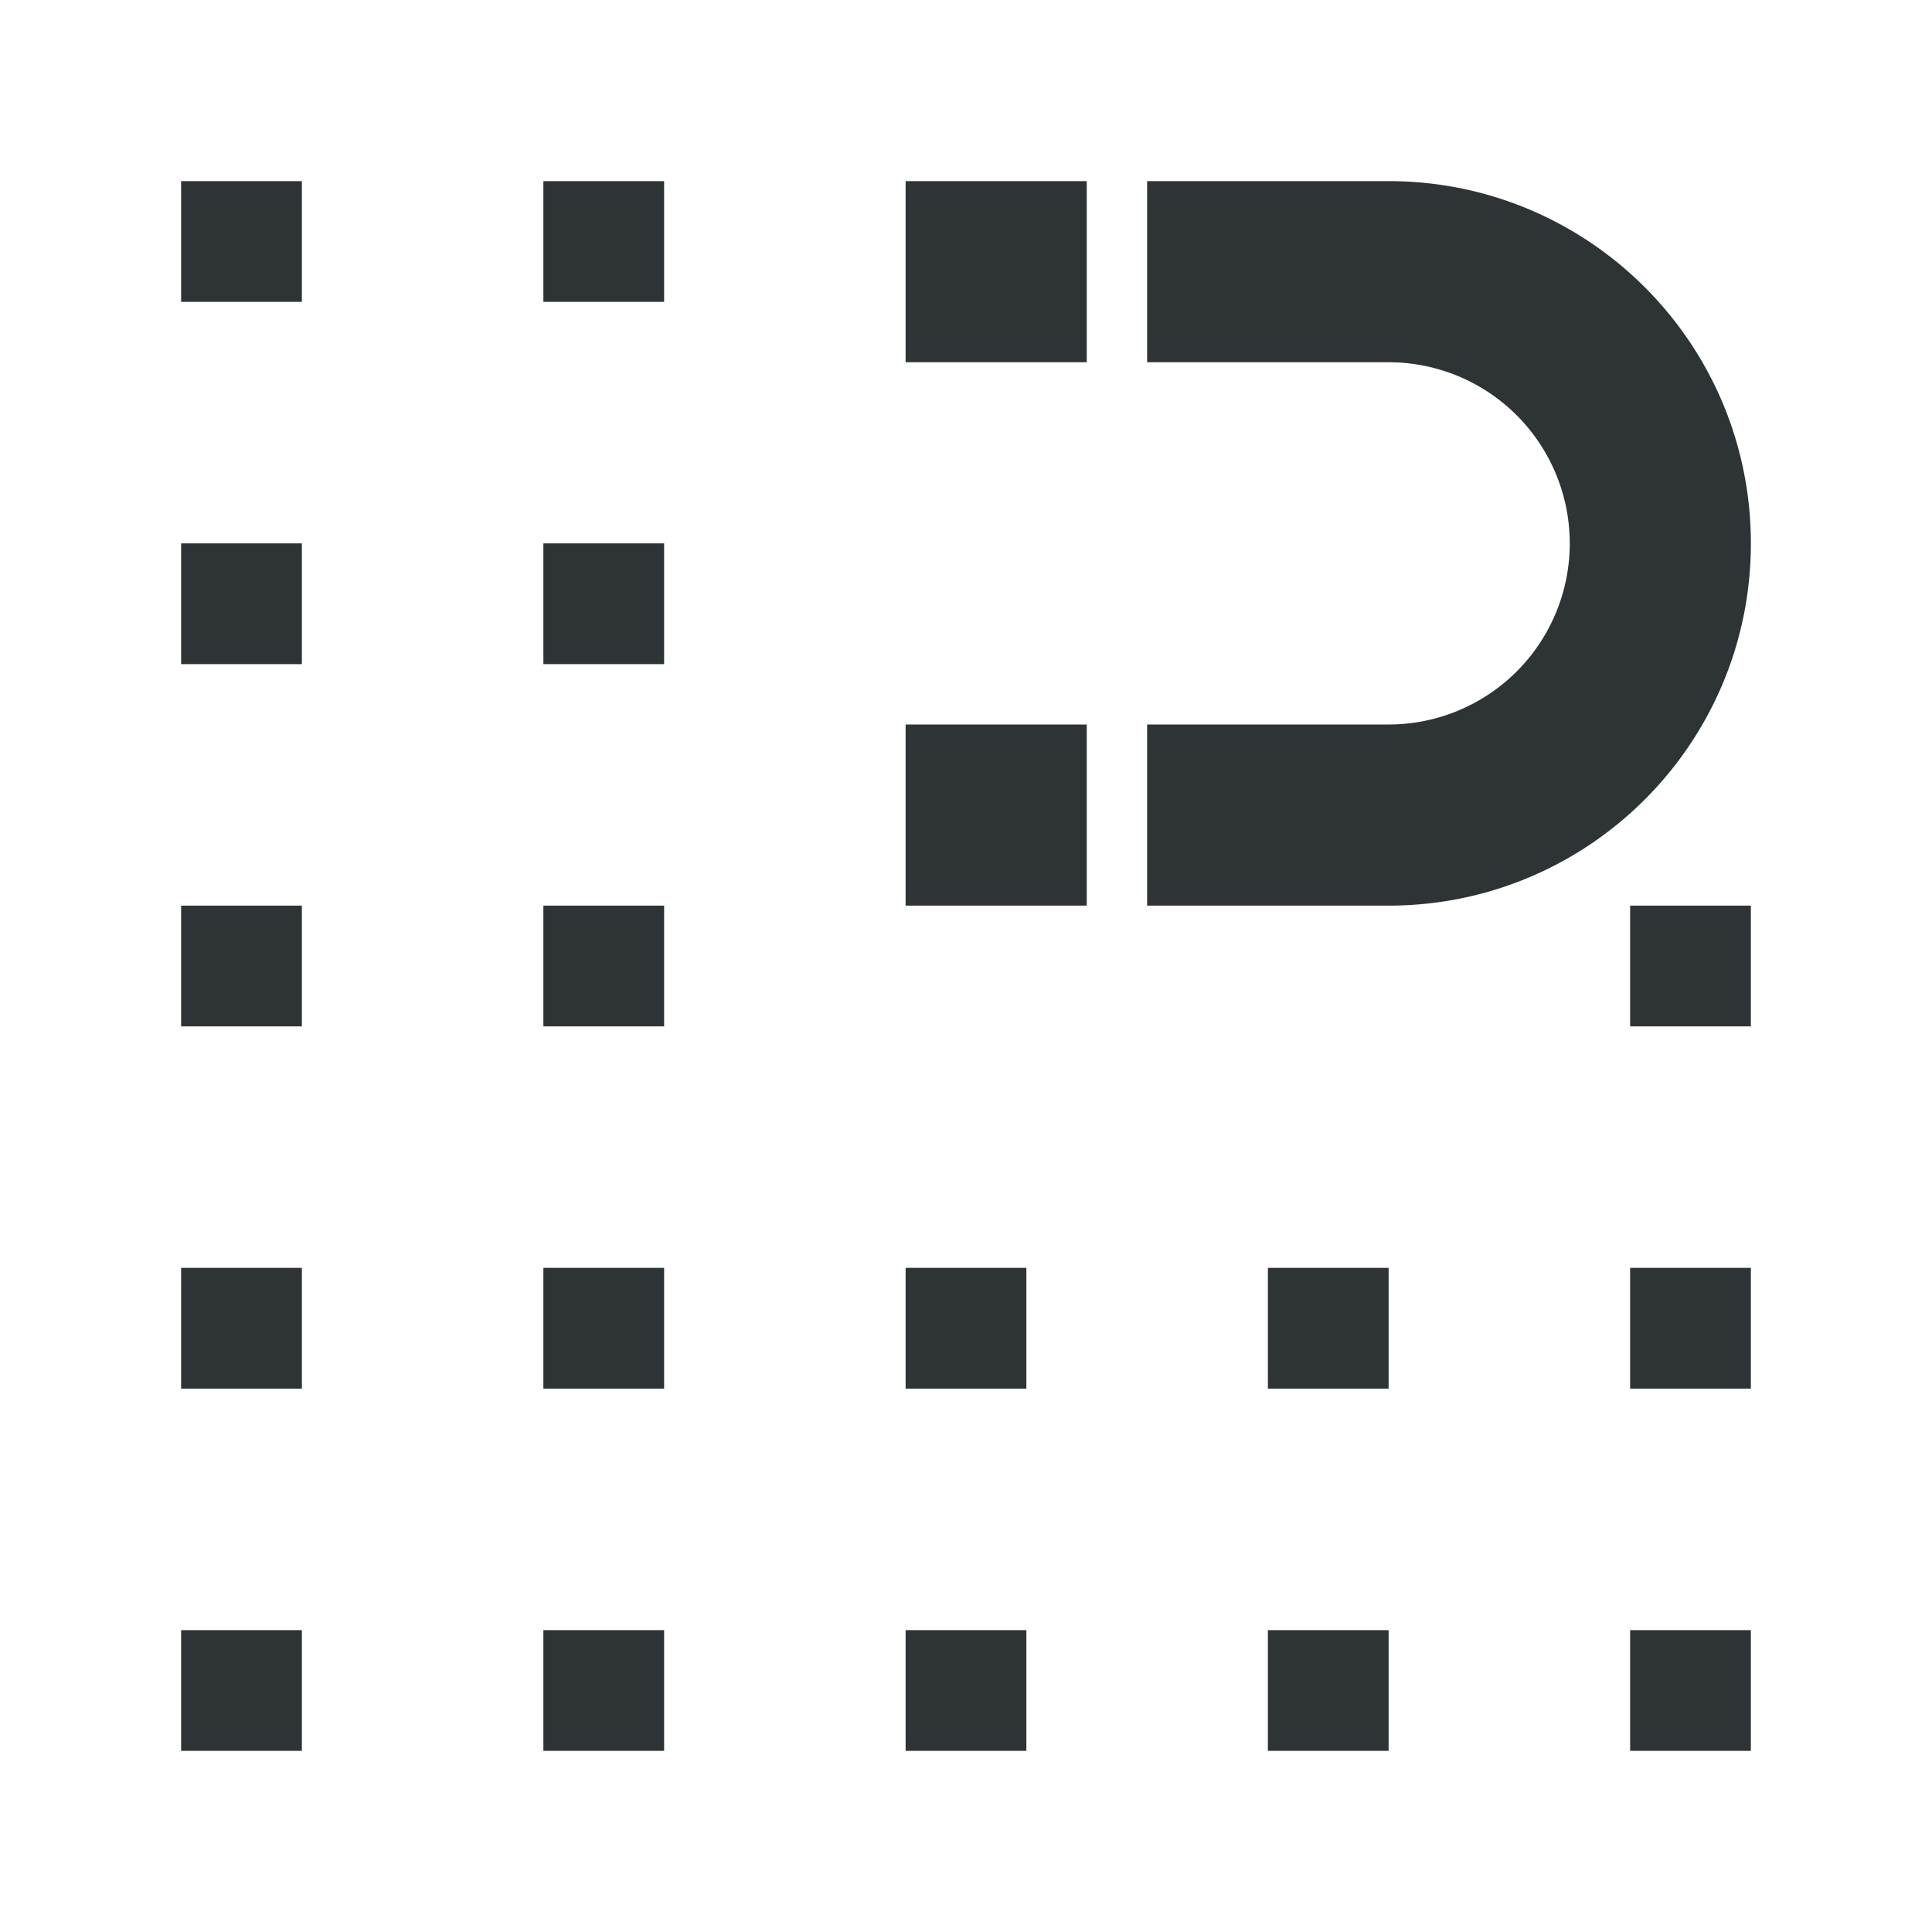 <svg viewBox="0 0 32 32" xmlns="http://www.w3.org/2000/svg"><path d="m3 3v2h2v-2zm6 0v2h2v-2zm6 0v3h3v-3zm4 0v3h4a3 3 0 0 1 3 3 3 3 0 0 1 -3 3h-4v3h4c3.314 0 6-2.686 6-6 0-3.314-2.686-6-6-6zm-16 6v2h2v-2zm6 0v2h2v-2zm6 3v3h3v-3zm-12 3v2h2v-2zm6 0v2h2v-2zm18 0v2h2v-2zm-24 6v2h2v-2zm6 0v2h2v-2zm6 0v2h2v-2zm6 0v2h2v-2zm6 0v2h2v-2zm-24 6v2h2v-2zm6 0v2h2v-2zm6 0v2h2v-2zm6 0v2h2v-2zm6 0v2h2v-2z" fill="#2e3436"/></svg>
